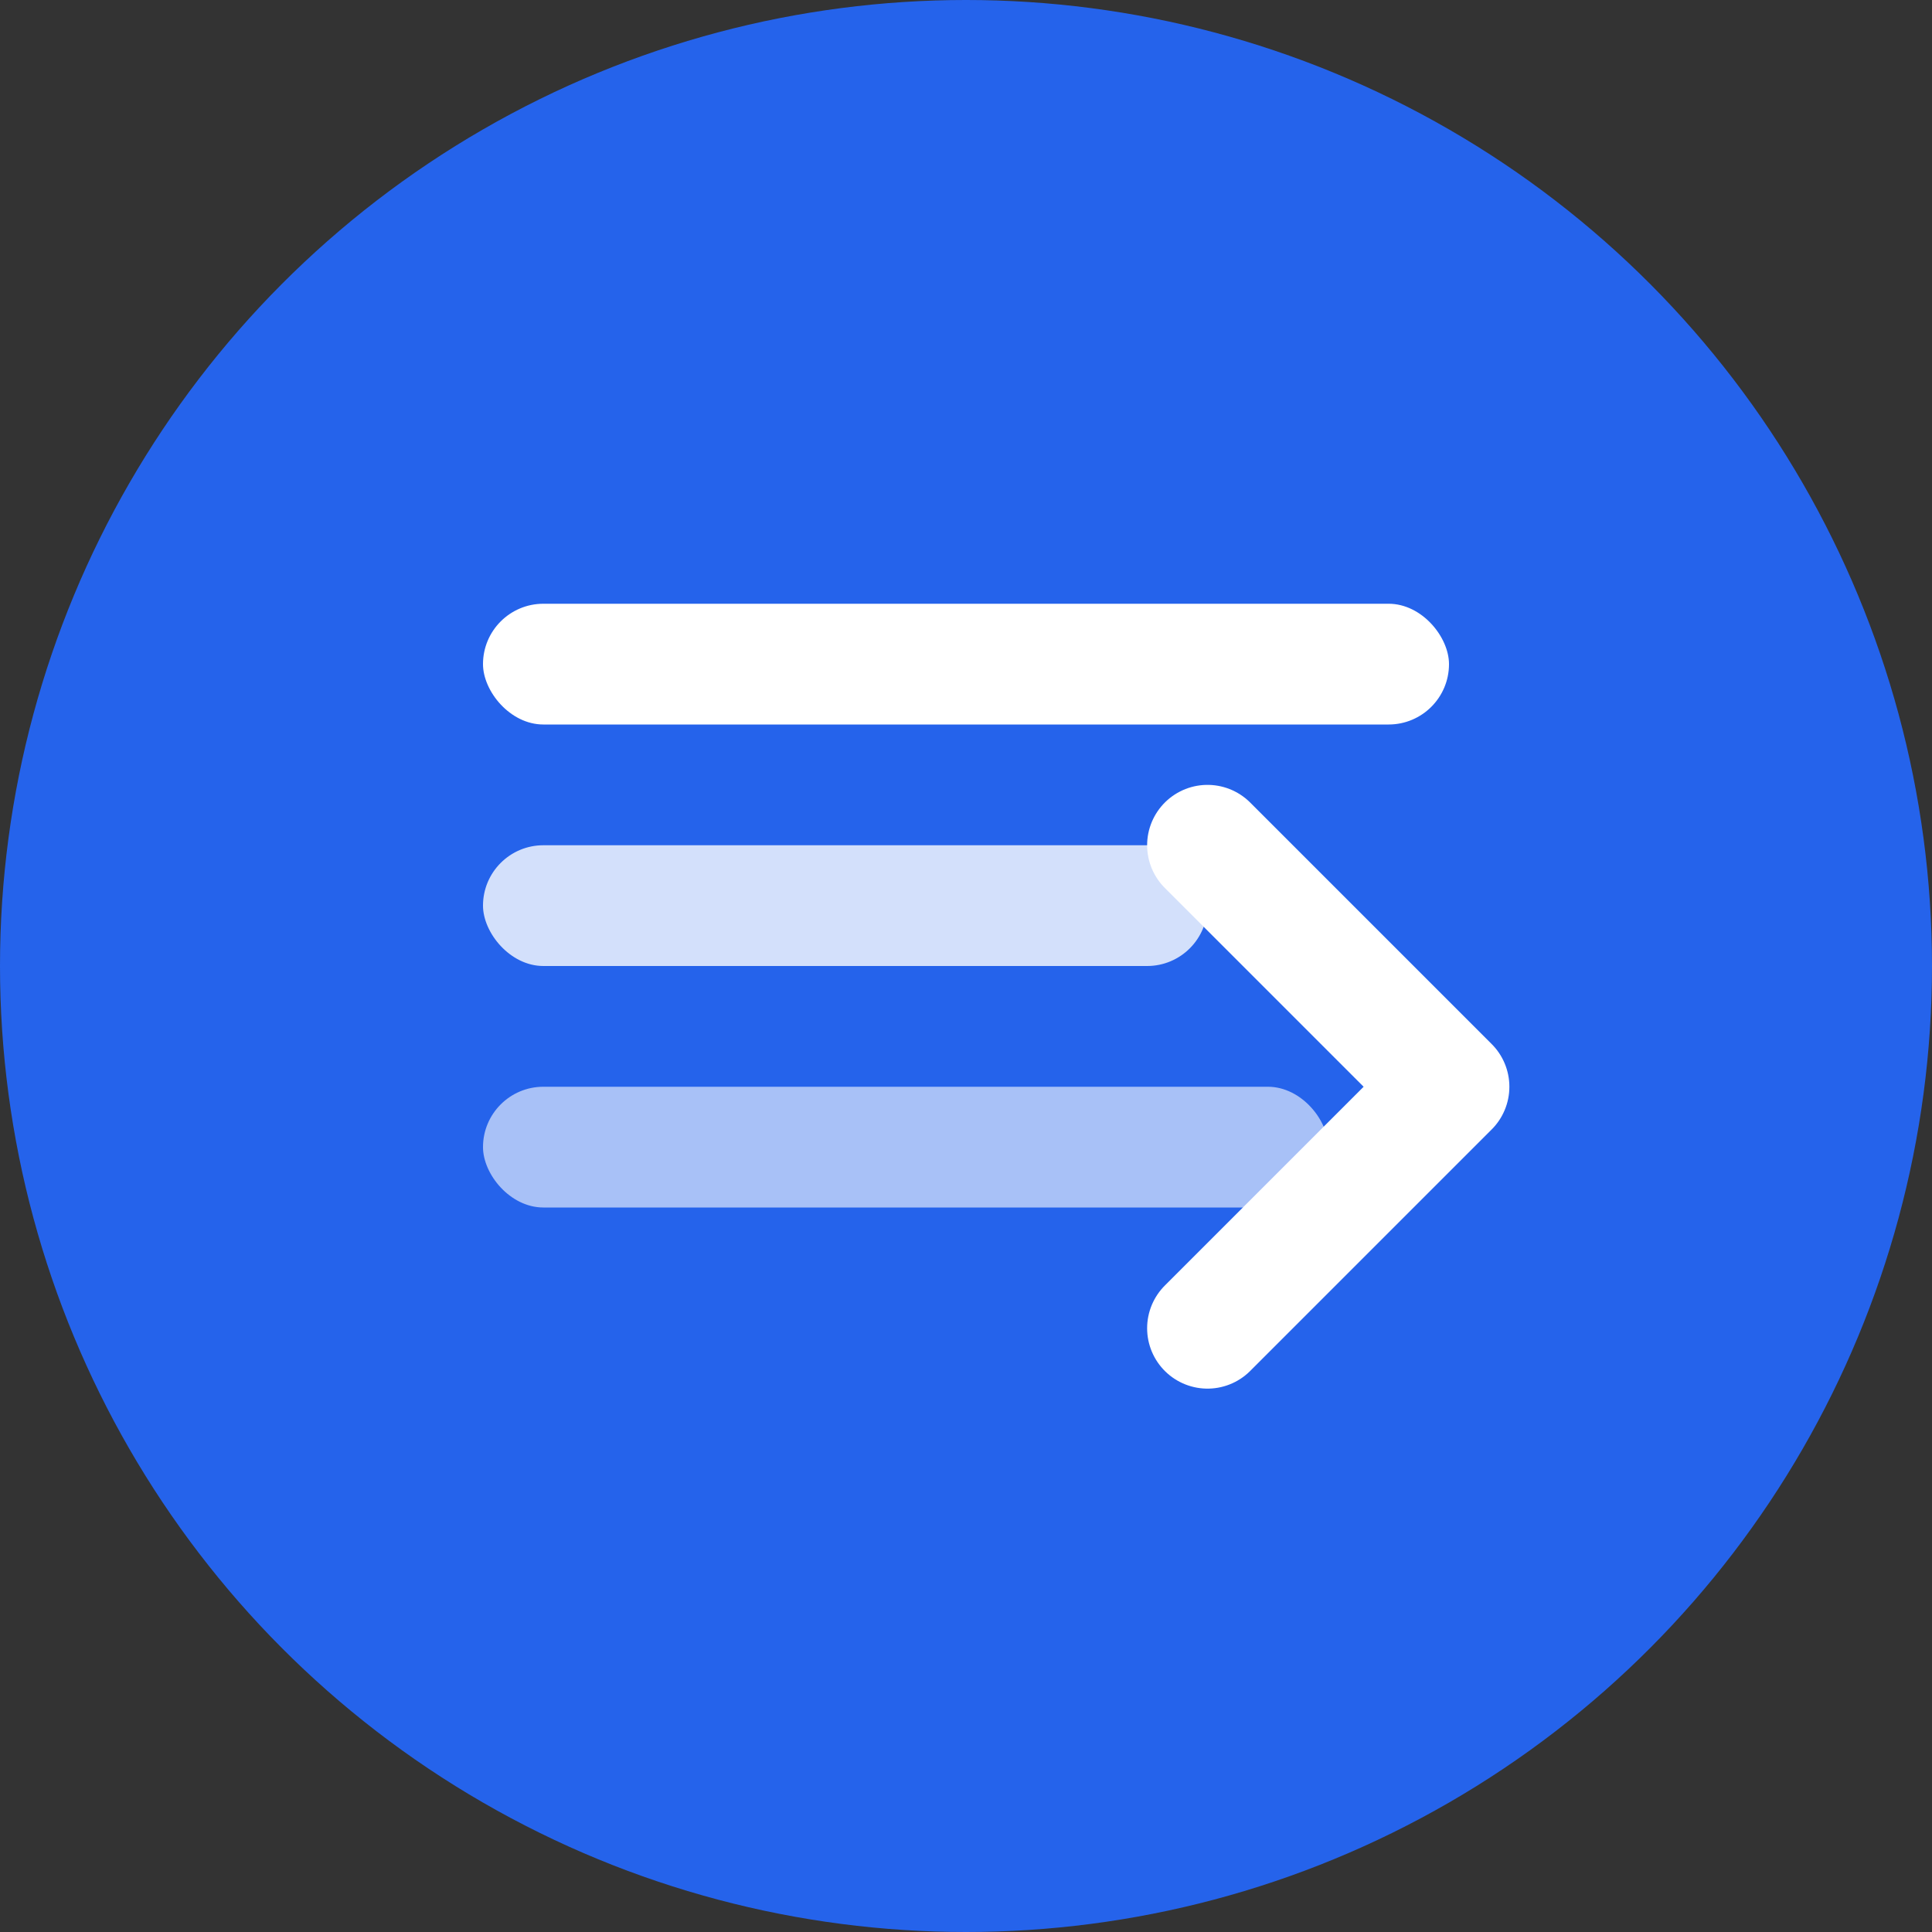 <svg width="32" height="32" viewBox="0 0 32 32" fill="none" xmlns="http://www.w3.org/2000/svg">
  <rect x="0" y="0" width="32" height="32" fill="#333333" stroke="none"/>
  <!-- Background Circle -->
  <circle cx="16" cy="16" r="16" fill="#2563eb"/>
  
  <!-- Portfolio/Layers Icon -->
  <rect x="8" y="10" width="16" height="2" rx="1" fill="white"/>
  <rect x="8" y="14" width="12" height="2" rx="1" fill="white" opacity="0.8"/>
  <rect x="8" y="18" width="14" height="2" rx="1" fill="white" opacity="0.6"/>
  
  <!-- Arrow/Growth -->
  <path d="M20 22L24 18L20 14" stroke="white" stroke-width="2" stroke-linecap="round" stroke-linejoin="round"/>
</svg>